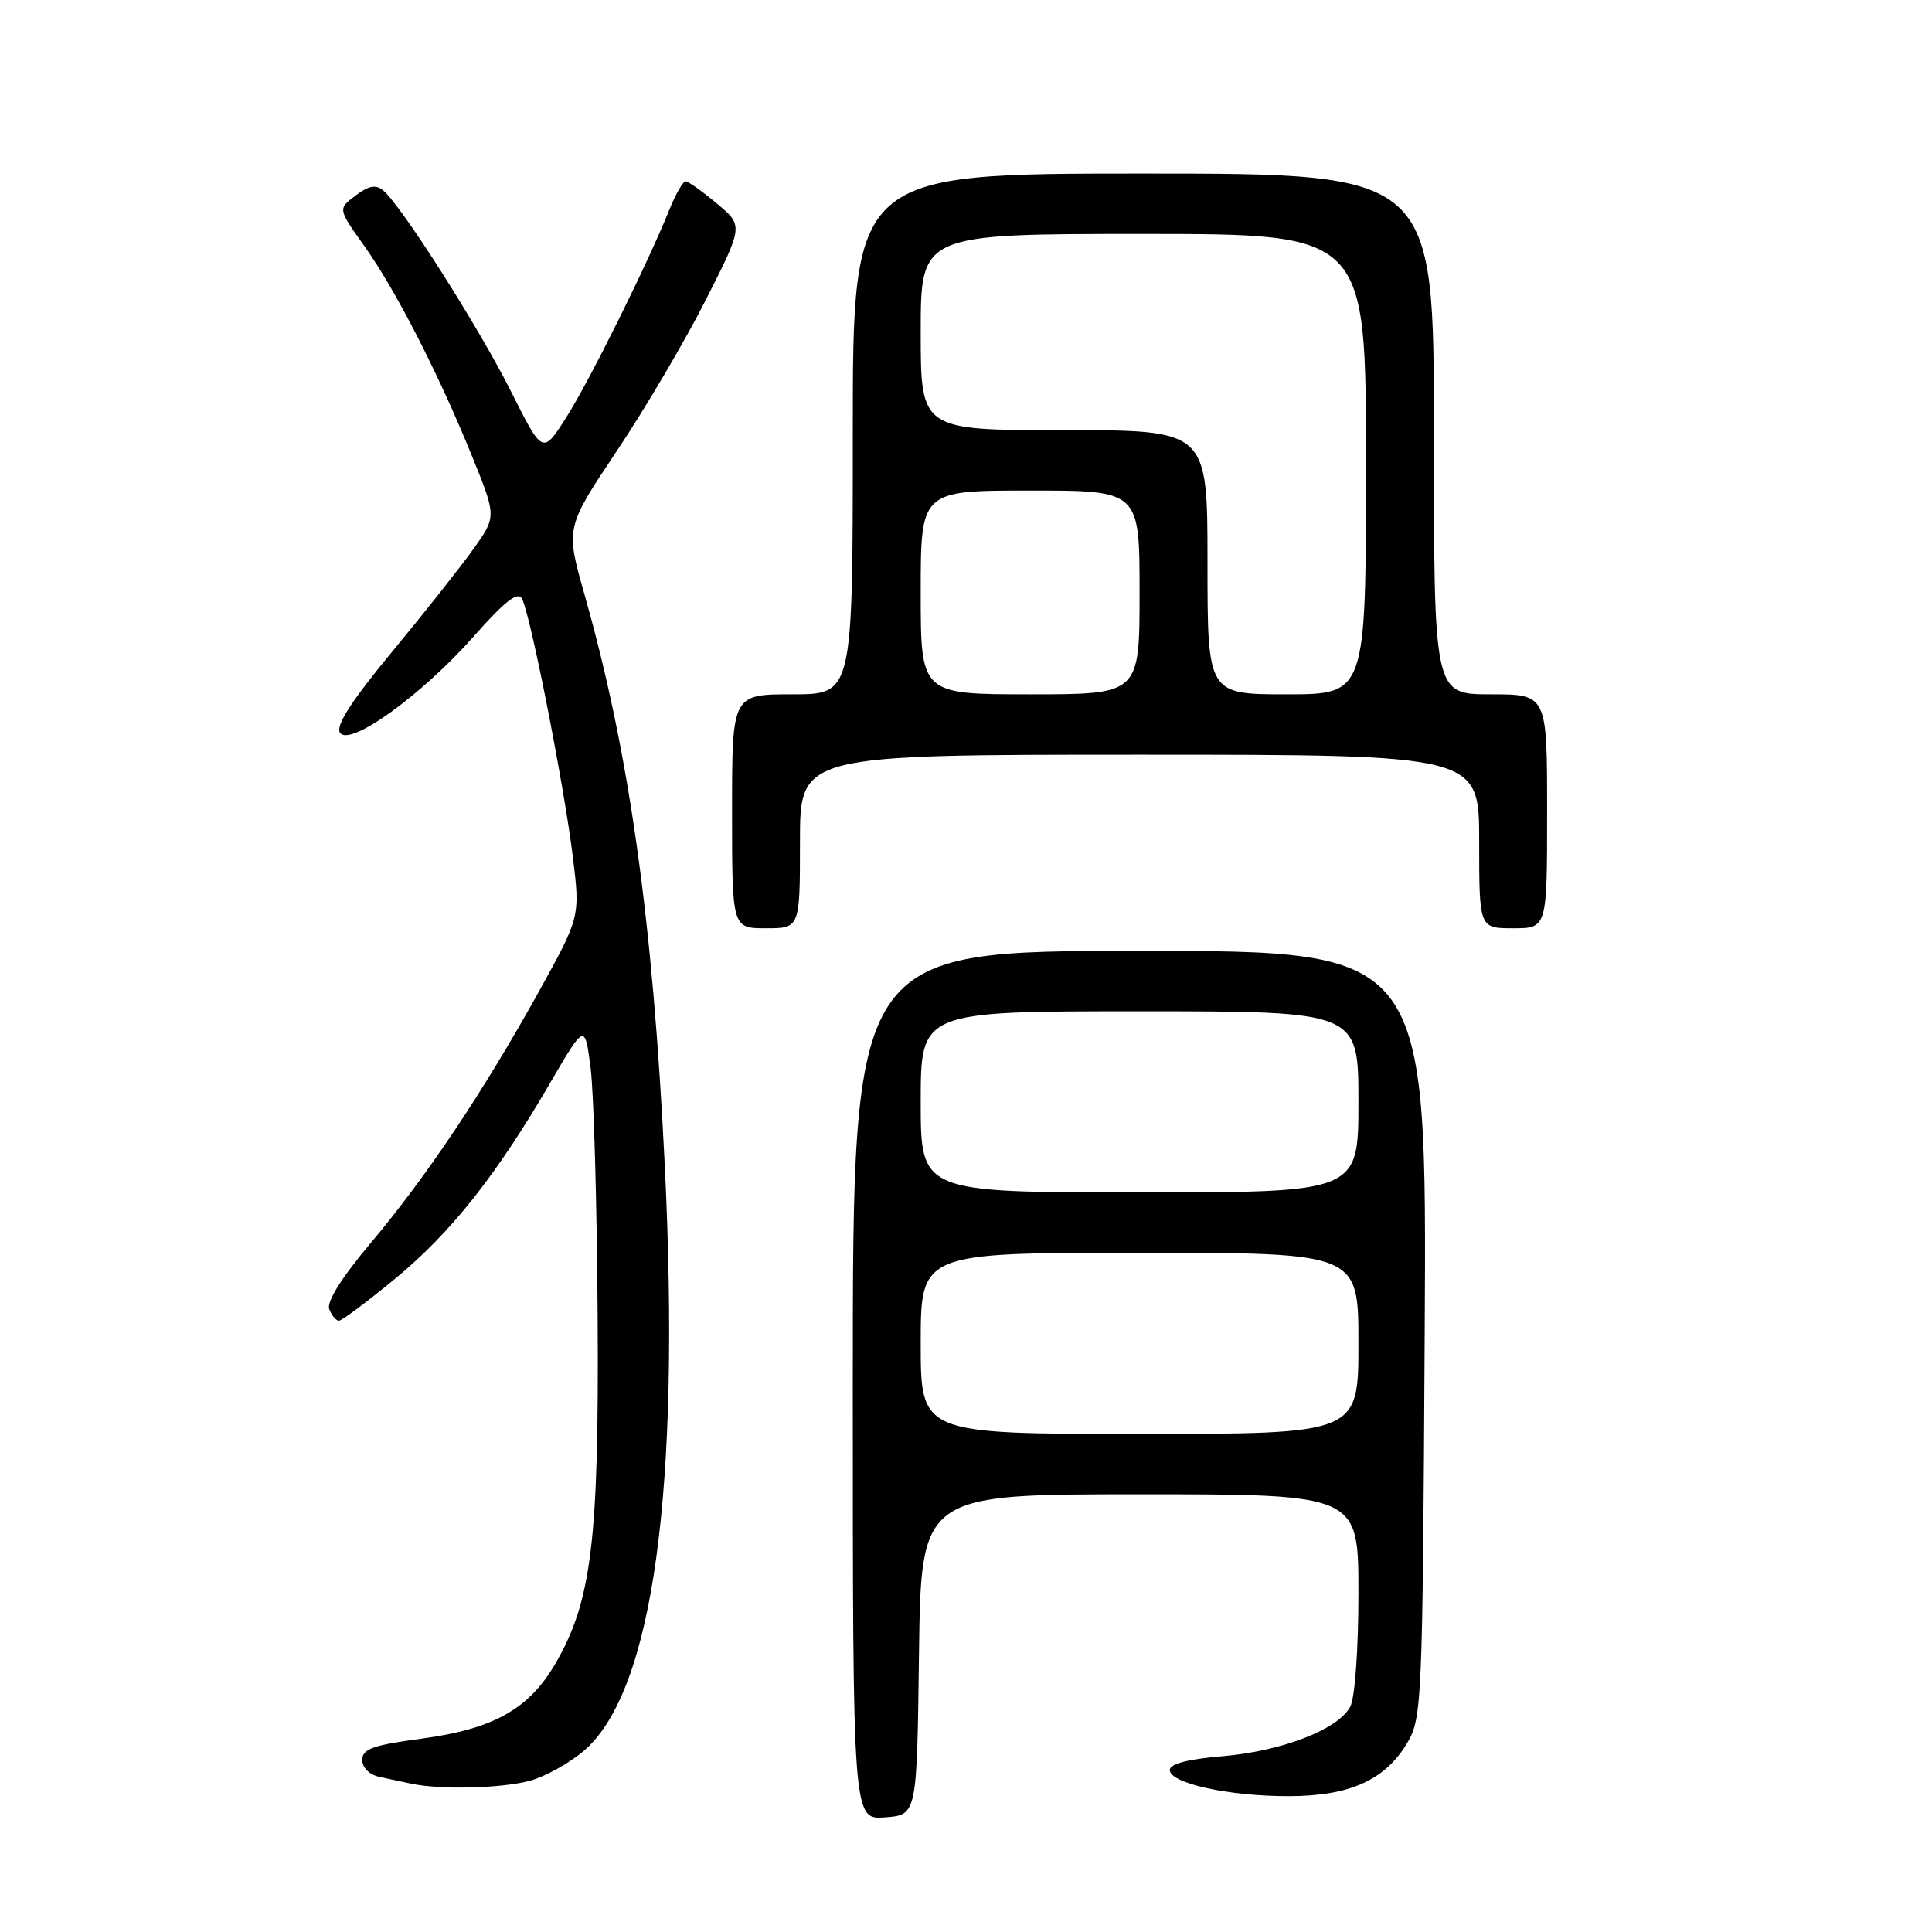 <?xml version="1.0" encoding="UTF-8" standalone="no"?>
<!DOCTYPE svg PUBLIC "-//W3C//DTD SVG 1.1//EN" "http://www.w3.org/Graphics/SVG/1.1/DTD/svg11.dtd" >
<svg xmlns="http://www.w3.org/2000/svg" xmlns:xlink="http://www.w3.org/1999/xlink" version="1.1" viewBox="0 0 256 256">
 <g >
 <path fill="currentColor"
d=" M 121.77 219.25 C 122.04 198.00 122.04 198.00 151.02 198.00 C 180.00 198.00 180.00 198.00 180.00 211.07 C 180.00 218.55 179.54 225.00 178.91 226.16 C 177.30 229.17 169.86 232.04 161.97 232.71 C 157.42 233.09 155.00 233.72 155.00 234.53 C 155.00 236.29 162.73 238.00 170.71 238.00 C 178.84 238.00 183.55 235.88 186.50 230.89 C 188.42 227.64 188.51 225.43 188.78 176.75 C 189.07 126.00 189.07 126.00 151.03 126.00 C 113.00 126.00 113.00 126.00 113.00 183.56 C 113.00 241.11 113.00 241.11 117.25 240.81 C 121.50 240.50 121.50 240.50 121.77 219.25 Z  M 70.28 235.94 C 72.35 235.36 75.60 233.54 77.48 231.89 C 86.55 223.92 90.18 197.42 88.09 154.50 C 86.49 121.77 83.39 99.72 77.43 78.71 C 74.94 69.92 74.94 69.92 81.76 59.71 C 85.52 54.09 90.82 45.09 93.54 39.70 C 98.50 29.91 98.50 29.91 95.00 26.98 C 93.08 25.37 91.21 24.04 90.86 24.03 C 90.51 24.01 89.54 25.69 88.71 27.75 C 85.82 34.94 78.08 50.54 75.00 55.36 C 71.90 60.22 71.90 60.22 67.70 51.85 C 63.45 43.38 53.18 27.22 50.77 25.23 C 49.81 24.42 48.85 24.60 47.12 25.91 C 44.77 27.68 44.77 27.68 48.27 32.59 C 52.43 38.43 58.09 49.47 62.56 60.48 C 65.80 68.46 65.80 68.46 62.65 72.85 C 60.92 75.27 56.06 81.40 51.86 86.48 C 46.59 92.85 44.47 96.14 45.04 97.07 C 46.27 99.05 55.87 92.14 62.81 84.28 C 66.88 79.67 68.60 78.33 69.16 79.32 C 70.25 81.27 74.73 104.00 75.90 113.50 C 76.88 121.50 76.88 121.50 71.34 131.50 C 63.97 144.77 56.52 155.91 49.11 164.72 C 45.27 169.28 43.25 172.50 43.63 173.47 C 43.95 174.31 44.53 175.00 44.91 175.00 C 45.30 175.00 48.64 172.50 52.35 169.44 C 59.75 163.34 65.77 155.74 72.87 143.54 C 77.50 135.59 77.50 135.59 78.26 141.54 C 78.68 144.82 79.10 159.65 79.19 174.50 C 79.38 204.22 78.39 212.24 73.54 220.52 C 70.05 226.48 65.34 229.11 55.87 230.38 C 49.41 231.24 48.00 231.75 48.00 233.20 C 48.00 234.22 48.95 235.16 50.25 235.44 C 51.49 235.71 53.40 236.11 54.50 236.35 C 58.44 237.18 66.57 236.97 70.28 235.94 Z  M 106.00 111.50 C 106.00 100.00 106.00 100.00 151.00 100.00 C 196.00 100.00 196.00 100.00 196.00 111.50 C 196.00 123.00 196.00 123.00 200.50 123.00 C 205.00 123.00 205.00 123.00 205.00 107.50 C 205.00 92.00 205.00 92.00 197.50 92.00 C 190.00 92.00 190.00 92.00 190.00 57.50 C 190.00 23.00 190.00 23.00 151.50 23.00 C 113.00 23.00 113.00 23.00 113.00 57.50 C 113.00 92.00 113.00 92.00 105.00 92.00 C 97.00 92.00 97.00 92.00 97.00 107.50 C 97.00 123.00 97.00 123.00 101.50 123.00 C 106.00 123.00 106.00 123.00 106.00 111.50 Z  M 122.00 178.00 C 122.00 166.00 122.00 166.00 151.00 166.00 C 180.00 166.00 180.00 166.00 180.00 178.00 C 180.00 190.00 180.00 190.00 151.00 190.00 C 122.00 190.00 122.00 190.00 122.00 178.00 Z  M 122.00 146.00 C 122.00 134.00 122.00 134.00 151.00 134.00 C 180.00 134.00 180.00 134.00 180.00 146.00 C 180.00 158.00 180.00 158.00 151.00 158.00 C 122.00 158.00 122.00 158.00 122.00 146.00 Z  M 122.00 78.50 C 122.00 65.00 122.00 65.00 136.50 65.00 C 151.00 65.00 151.00 65.00 151.00 78.50 C 151.00 92.00 151.00 92.00 136.50 92.00 C 122.00 92.00 122.00 92.00 122.00 78.50 Z  M 160.00 74.50 C 160.00 57.00 160.00 57.00 141.00 57.00 C 122.00 57.00 122.00 57.00 122.00 44.00 C 122.00 31.00 122.00 31.00 151.50 31.00 C 181.00 31.00 181.00 31.00 181.00 61.50 C 181.00 92.00 181.00 92.00 170.50 92.00 C 160.00 92.00 160.00 92.00 160.00 74.50 Z "/>
</g>
</svg>